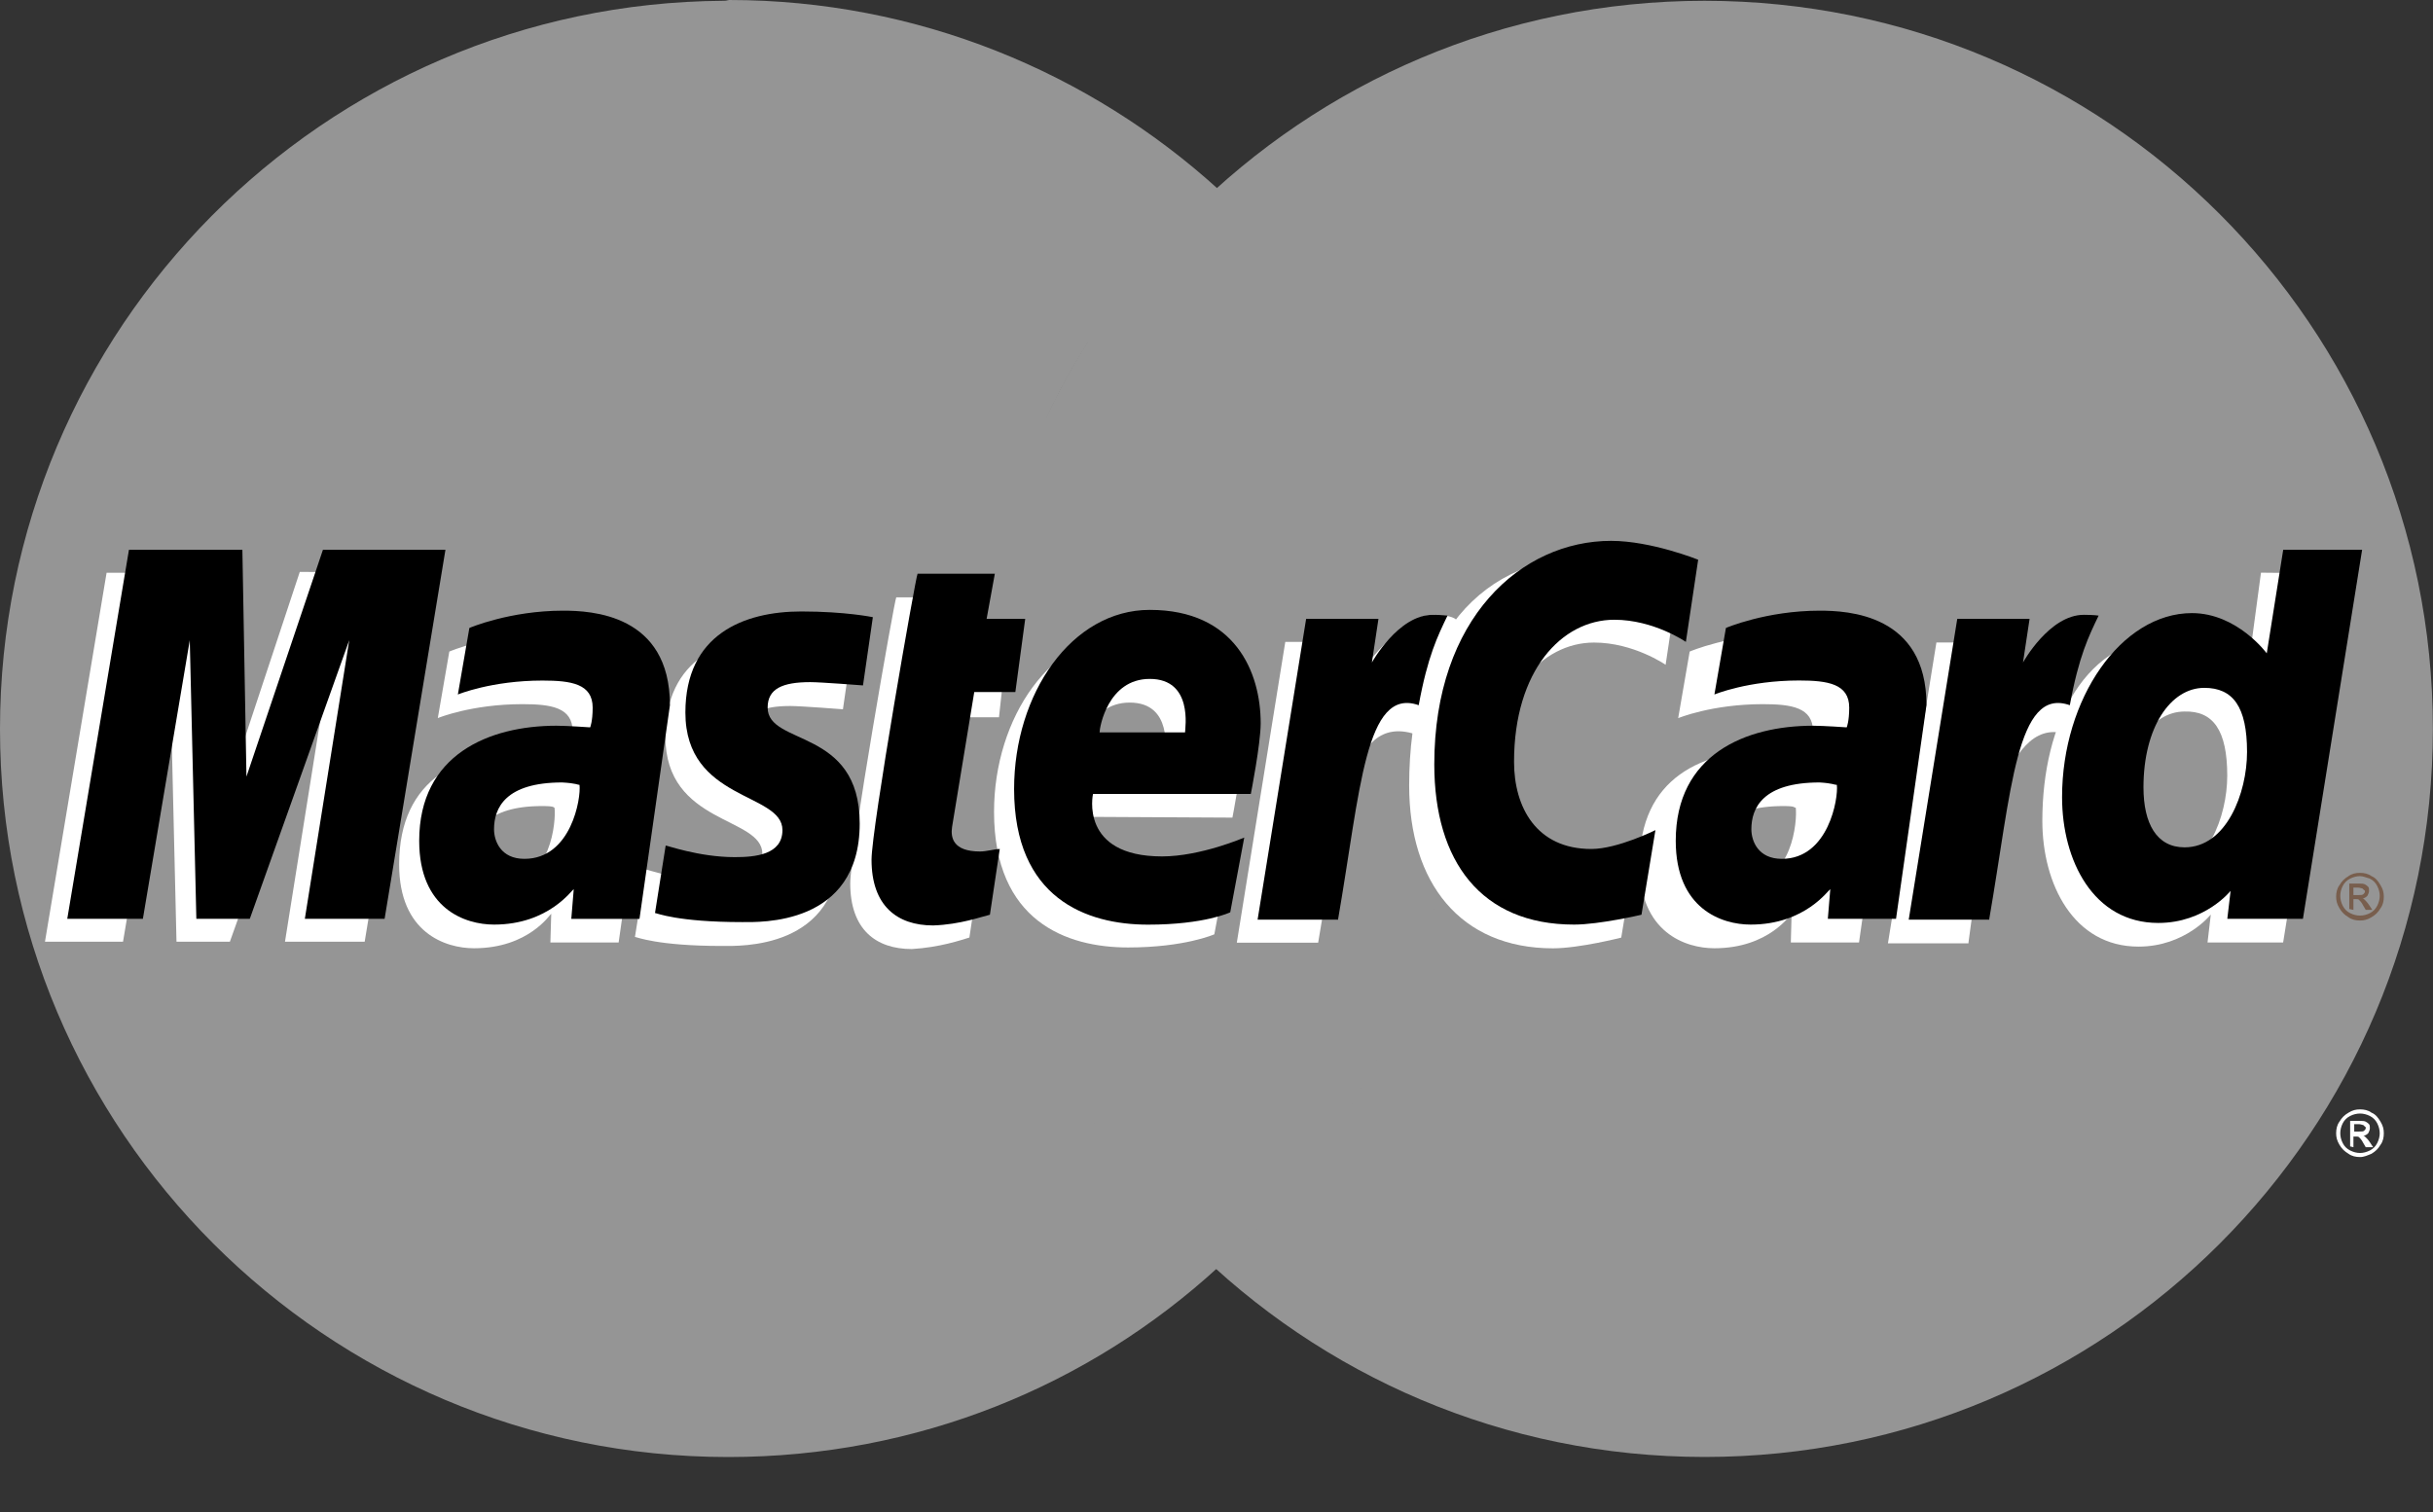 <svg width="37" height="23" viewBox="0 0 37 23" fill="none" xmlns="http://www.w3.org/2000/svg">
<rect x="0" y="0" width="37" height="23" fill="#333333" stroke="none"/>
<g clip-path="url(#clip0_0_73)">
<path d="M36.998 11.087C36.998 17.2 32.048 22.162 25.923 22.162C19.81 22.162 14.848 17.212 14.848 11.087C14.848 4.974 19.798 0.012 25.923 0.012C32.036 0.012 36.998 4.962 36.998 11.087Z" fill="#959595"/>
<path d="M11 0.012C4.925 0.05 0 5 0 11.088C0 17.201 4.963 22.163 11.075 22.163C13.95 22.163 16.563 21.076 18.526 19.276C18.925 18.913 19.3 18.513 19.651 18.088H17.375C17.075 17.726 16.8 17.338 16.55 16.951H20.463C20.701 16.576 20.913 16.175 21.113 15.763H15.913C15.738 15.388 15.575 14.988 15.45 14.6H21.576C21.951 13.5 22.151 12.313 22.151 11.088C22.151 10.275 22.063 9.475 21.901 8.713H15.125C15.213 8.325 15.313 7.925 15.438 7.55H21.576C21.438 7.138 21.276 6.75 21.101 6.363H15.913C16.1 5.963 16.313 5.575 16.55 5.2H20.463C20.201 4.788 19.913 4.388 19.601 4.013H17.425C17.763 3.613 18.138 3.238 18.538 2.888C16.575 1.1 13.95 0 11.088 0C11.038 0.013 11.025 0.012 11 0.012Z" fill="#959595"/>
<path d="M35.89 16.875C35.952 16.875 36.015 16.887 36.065 16.925C36.127 16.95 36.165 17 36.202 17.062C36.24 17.125 36.252 17.175 36.252 17.238C36.252 17.3 36.24 17.363 36.202 17.413C36.165 17.475 36.127 17.512 36.065 17.55C36.002 17.575 35.952 17.6 35.89 17.6C35.827 17.6 35.765 17.587 35.715 17.55C35.652 17.512 35.615 17.475 35.577 17.413C35.54 17.35 35.527 17.3 35.527 17.238C35.527 17.175 35.54 17.113 35.577 17.062C35.615 17 35.652 16.962 35.715 16.925C35.777 16.887 35.827 16.875 35.89 16.875ZM35.89 16.938C35.84 16.938 35.79 16.95 35.74 16.975C35.69 17 35.652 17.038 35.627 17.087C35.602 17.137 35.59 17.188 35.59 17.238C35.59 17.288 35.602 17.337 35.627 17.387C35.652 17.438 35.69 17.475 35.74 17.5C35.79 17.525 35.84 17.538 35.89 17.538C35.94 17.538 35.99 17.525 36.04 17.5C36.09 17.475 36.127 17.438 36.152 17.387C36.177 17.337 36.19 17.288 36.19 17.238C36.19 17.188 36.177 17.137 36.152 17.087C36.127 17.038 36.09 17 36.04 16.975C35.99 16.95 35.94 16.938 35.89 16.938ZM35.74 17.438V17.05H35.877C35.927 17.05 35.952 17.05 35.977 17.062C36.002 17.075 36.015 17.087 36.027 17.1C36.04 17.113 36.04 17.137 36.04 17.163C36.04 17.188 36.027 17.212 36.015 17.238C35.99 17.262 35.965 17.275 35.94 17.275C35.952 17.275 35.965 17.288 35.977 17.3C35.99 17.312 36.015 17.337 36.04 17.375L36.09 17.45H35.977L35.94 17.387C35.915 17.337 35.89 17.312 35.877 17.3C35.865 17.288 35.852 17.288 35.827 17.288H35.79V17.45L35.74 17.438ZM35.802 17.212H35.877C35.915 17.212 35.94 17.212 35.952 17.2C35.965 17.188 35.977 17.175 35.977 17.163C35.977 17.15 35.977 17.137 35.965 17.137C35.952 17.125 35.952 17.125 35.94 17.113C35.927 17.113 35.902 17.1 35.877 17.1H35.802V17.212Z" fill="white"/>
<path d="M14.742 14.261L14.892 13.261C14.817 13.261 14.692 13.299 14.592 13.299C14.18 13.299 14.13 13.073 14.167 12.924L14.567 10.911H15.192L15.317 9.773H14.73L14.855 9.086H13.63C13.605 9.111 12.93 12.961 12.93 13.436C12.93 14.136 13.317 14.436 13.867 14.436C14.292 14.411 14.617 14.299 14.742 14.261Z" fill="white"/>
<path d="M15.117 12.349C15.117 14.012 16.217 14.412 17.155 14.412C18.017 14.412 18.467 14.212 18.467 14.212L18.68 13.074C18.68 13.074 17.955 13.374 17.355 13.374C16.092 13.374 16.305 12.424 16.305 12.424L18.742 12.437C18.742 12.437 18.892 11.674 18.892 11.362C18.892 10.587 18.467 9.637 17.18 9.637C15.992 9.637 15.117 10.912 15.117 12.349ZM17.18 10.687C17.842 10.687 17.717 11.437 17.717 11.499H16.405C16.417 11.424 16.542 10.687 17.18 10.687Z" fill="white"/>
<path d="M24.655 14.262L24.867 12.975C24.867 12.975 24.292 13.262 23.892 13.262C23.055 13.262 22.717 12.624 22.717 11.937C22.717 10.549 23.442 9.774 24.242 9.774C24.842 9.774 25.33 10.112 25.33 10.112L25.517 8.862C25.517 8.862 24.942 8.449 24.33 8.449C22.492 8.437 21.43 9.724 21.43 11.95C21.43 13.425 22.205 14.425 23.617 14.425C24.017 14.425 24.655 14.262 24.655 14.262Z" fill="white"/>
<path d="M8.258 9.648C7.445 9.648 6.833 9.911 6.833 9.911L6.658 10.923C6.658 10.923 7.17 10.711 7.945 10.711C8.383 10.711 8.708 10.761 8.708 11.123C8.708 11.336 8.67 11.424 8.67 11.424C8.67 11.424 8.32 11.399 8.158 11.399C7.008 11.399 6.07 11.836 6.07 13.149C6.07 14.186 6.77 14.424 7.208 14.424C8.045 14.424 8.37 13.899 8.383 13.899L8.37 14.336H9.408L9.87 11.086C9.883 9.698 8.67 9.648 8.258 9.648ZM8.433 12.286C8.458 12.486 8.383 13.424 7.67 13.424C7.308 13.424 7.208 13.149 7.208 12.973C7.208 12.649 7.383 12.261 8.245 12.261C8.458 12.261 8.408 12.286 8.433 12.286Z" fill="white"/>
<path d="M10.981 14.389C11.244 14.389 12.769 14.452 12.769 12.889C12.769 11.427 11.369 11.714 11.369 11.127C11.369 10.839 11.594 10.739 12.019 10.739C12.181 10.739 12.819 10.789 12.819 10.789L12.969 9.752C12.969 9.752 12.556 9.664 11.881 9.664C11.006 9.664 10.119 10.014 10.119 11.202C10.119 12.552 11.594 12.414 11.594 12.989C11.594 13.364 11.181 13.402 10.869 13.402C10.319 13.402 9.819 13.214 9.819 13.227L9.656 14.252C9.681 14.252 9.994 14.389 10.981 14.389Z" fill="white"/>
<path d="M34.384 8.711L34.171 10.298C34.171 10.298 33.721 9.686 33.034 9.686C31.721 9.686 31.059 10.986 31.059 12.486C31.059 13.448 31.534 14.399 32.521 14.399C33.234 14.399 33.621 13.911 33.621 13.911L33.571 14.336H34.721L35.621 8.723L34.384 8.711ZM33.871 11.799C33.871 12.424 33.559 13.248 32.921 13.248C32.496 13.248 32.296 12.886 32.296 12.336C32.296 11.424 32.709 10.823 33.221 10.823C33.659 10.811 33.871 11.111 33.871 11.799Z" fill="white"/>
<path d="M1.871 14.324L2.584 10.087L2.684 14.324H3.496L5.009 10.087L4.334 14.324H5.546L6.471 8.712L4.559 8.699L3.421 12.137L3.384 8.712H1.621L0.684 14.324H1.871Z" fill="white"/>
<path d="M20.046 14.339C20.384 12.389 20.509 10.852 21.509 11.164C21.646 10.414 21.996 9.752 22.146 9.427C22.146 9.427 22.096 9.352 21.784 9.352C21.259 9.352 20.546 10.427 20.546 10.427L20.646 9.764H19.546L18.809 14.339H20.046Z" fill="white"/>
<path d="M27.121 9.648C26.309 9.648 25.696 9.911 25.696 9.911L25.521 10.924C25.521 10.924 26.034 10.711 26.809 10.711C27.246 10.711 27.571 10.761 27.571 11.123C27.571 11.336 27.534 11.424 27.534 11.424C27.534 11.424 27.184 11.399 27.021 11.399C25.871 11.399 24.934 11.836 24.934 13.149C24.934 14.186 25.634 14.424 26.071 14.424C26.909 14.424 27.234 13.899 27.246 13.899L27.234 14.336H28.271L28.734 11.086C28.746 9.698 27.546 9.648 27.121 9.648ZM27.309 12.286C27.334 12.486 27.259 13.424 26.546 13.424C26.184 13.424 26.084 13.149 26.084 12.974C26.084 12.649 26.259 12.261 27.121 12.261C27.321 12.261 27.271 12.286 27.309 12.286Z" fill="white"/>
<path d="M29.936 14.336C30.123 12.899 30.473 10.886 31.398 11.161C31.536 10.411 31.398 10.411 31.098 10.411C30.573 10.411 30.448 10.436 30.448 10.436L30.548 9.773H29.448L28.711 14.349H29.936V14.336Z" fill="white"/>
<path d="M15.054 13.914L15.204 12.914C15.129 12.914 15.004 12.952 14.904 12.952C14.491 12.952 14.454 12.739 14.479 12.577L14.816 10.527H15.441L15.591 9.414H15.004L15.129 8.727H13.954C13.929 8.752 13.254 12.602 13.254 13.077C13.254 13.777 13.641 14.077 14.191 14.077C14.604 14.064 14.941 13.939 15.054 13.914Z" fill="black"/>
<path d="M15.422 12.002C15.422 13.665 16.522 14.065 17.459 14.065C18.322 14.065 18.709 13.877 18.709 13.877L18.922 12.74C18.922 12.74 18.259 13.027 17.672 13.027C16.41 13.027 16.622 12.077 16.622 12.077H19.022C19.022 12.077 19.172 11.315 19.172 11.002C19.172 10.227 18.785 9.277 17.485 9.277C16.297 9.277 15.422 10.552 15.422 12.002ZM17.485 10.327C18.147 10.327 18.022 11.077 18.022 11.14H16.722C16.722 11.065 16.847 10.327 17.485 10.327Z" fill="black"/>
<path d="M24.963 13.914L25.175 12.627C25.175 12.627 24.6 12.914 24.2 12.914C23.363 12.914 23.025 12.277 23.025 11.589C23.025 10.201 23.75 9.427 24.55 9.427C25.15 9.427 25.638 9.764 25.638 9.764L25.825 8.514C25.825 8.514 25.113 8.227 24.5 8.227C23.137 8.227 21.812 9.402 21.812 11.627C21.812 13.102 22.525 14.064 23.938 14.064C24.325 14.064 24.963 13.914 24.963 13.914Z" fill="black"/>
<path d="M8.563 9.289C7.75 9.289 7.138 9.552 7.138 9.552L6.963 10.564C6.963 10.564 7.475 10.352 8.25 10.352C8.688 10.352 9.013 10.402 9.013 10.764C9.013 10.977 8.975 11.064 8.975 11.064C8.975 11.064 8.625 11.039 8.463 11.039C7.438 11.039 6.375 11.477 6.375 12.789C6.375 13.827 7.075 14.064 7.513 14.064C8.35 14.064 8.7 13.527 8.725 13.527L8.688 13.977H9.725L10.188 10.727C10.188 9.339 8.988 9.289 8.563 9.289ZM8.813 11.939C8.838 12.139 8.688 13.064 7.975 13.064C7.613 13.064 7.513 12.789 7.513 12.614C7.513 12.289 7.688 11.902 8.55 11.902C8.763 11.914 8.788 11.939 8.813 11.939Z" fill="black"/>
<path d="M11.286 14.026C11.549 14.026 13.074 14.088 13.074 12.526C13.074 11.063 11.674 11.351 11.674 10.763C11.674 10.476 11.899 10.376 12.323 10.376C12.486 10.376 13.124 10.426 13.124 10.426L13.274 9.388C13.274 9.388 12.861 9.301 12.186 9.301C11.311 9.301 10.423 9.651 10.423 10.838C10.423 12.188 11.899 12.051 11.899 12.626C11.899 13.001 11.486 13.038 11.174 13.038C10.623 13.038 10.123 12.851 10.123 12.863L9.961 13.888C9.986 13.888 10.298 14.026 11.286 14.026Z" fill="black"/>
<path d="M34.722 8.363L34.472 9.938C34.472 9.938 34.022 9.326 33.334 9.326C32.26 9.326 31.359 10.626 31.359 12.126C31.359 13.088 31.834 14.039 32.822 14.039C33.535 14.039 33.922 13.551 33.922 13.551L33.872 13.976H35.022L35.922 8.363H34.722ZM34.172 11.438C34.172 12.063 33.859 12.889 33.222 12.889C32.797 12.889 32.597 12.526 32.597 11.976C32.597 11.063 33.01 10.463 33.522 10.463C33.959 10.463 34.172 10.751 34.172 11.438Z" fill="black"/>
<path d="M2.173 13.976L2.886 9.738L2.986 13.976H3.799L5.311 9.738L4.636 13.976H5.849L6.774 8.363H4.911L3.748 11.813L3.686 8.363H1.961L1.023 13.976H2.173Z" fill="black"/>
<path d="M20.35 13.977C20.688 12.027 20.763 10.439 21.575 10.727C21.713 9.977 21.863 9.677 22.013 9.364C22.013 9.364 21.938 9.352 21.788 9.352C21.263 9.352 20.863 10.077 20.863 10.077L20.963 9.414H19.863L19.125 13.989H20.35V13.977Z" fill="black"/>
<path d="M27.672 9.289C26.859 9.289 26.247 9.552 26.247 9.552L26.072 10.564C26.072 10.564 26.584 10.351 27.359 10.351C27.797 10.351 28.122 10.402 28.122 10.764C28.122 10.976 28.084 11.064 28.084 11.064C28.084 11.064 27.734 11.039 27.572 11.039C26.547 11.039 25.484 11.476 25.484 12.789C25.484 13.826 26.184 14.064 26.622 14.064C27.459 14.064 27.809 13.527 27.834 13.527L27.797 13.976H28.834L29.297 10.726C29.297 9.339 28.097 9.289 27.672 9.289ZM27.934 11.939C27.959 12.139 27.809 13.064 27.097 13.064C26.734 13.064 26.634 12.789 26.634 12.614C26.634 12.289 26.809 11.902 27.672 11.902C27.872 11.914 27.897 11.939 27.934 11.939Z" fill="black"/>
<path d="M30.252 13.977C30.59 12.027 30.665 10.439 31.477 10.727C31.615 9.977 31.765 9.677 31.915 9.364C31.915 9.364 31.84 9.352 31.69 9.352C31.165 9.352 30.765 10.077 30.765 10.077L30.865 9.414H29.765L29.027 13.989H30.252V13.977Z" fill="black"/>
<path d="M35.89 13.277C35.952 13.277 36.015 13.29 36.065 13.327C36.127 13.352 36.165 13.402 36.202 13.465C36.24 13.527 36.252 13.577 36.252 13.64C36.252 13.702 36.24 13.765 36.202 13.815C36.165 13.877 36.127 13.915 36.065 13.952C36.002 13.99 35.952 14.002 35.89 14.002C35.827 14.002 35.765 13.99 35.715 13.952C35.652 13.915 35.615 13.877 35.577 13.815C35.54 13.752 35.527 13.702 35.527 13.64C35.527 13.577 35.54 13.515 35.577 13.465C35.615 13.402 35.652 13.365 35.715 13.327C35.765 13.29 35.827 13.277 35.89 13.277ZM35.89 13.327C35.84 13.327 35.79 13.34 35.74 13.365C35.69 13.39 35.652 13.427 35.627 13.477C35.602 13.527 35.59 13.577 35.59 13.627C35.59 13.677 35.602 13.727 35.627 13.777C35.652 13.827 35.69 13.865 35.74 13.89C35.79 13.915 35.84 13.927 35.89 13.927C35.94 13.927 35.99 13.915 36.04 13.89C36.09 13.865 36.127 13.827 36.152 13.777C36.177 13.727 36.19 13.677 36.19 13.627C36.19 13.577 36.177 13.527 36.152 13.477C36.127 13.427 36.09 13.39 36.04 13.365C35.99 13.352 35.94 13.327 35.89 13.327ZM35.727 13.827V13.44H35.865C35.915 13.44 35.94 13.44 35.965 13.452C35.99 13.465 36.002 13.477 36.015 13.49C36.027 13.502 36.027 13.527 36.027 13.552C36.027 13.577 36.015 13.602 36.002 13.627C35.977 13.652 35.952 13.665 35.927 13.665C35.94 13.665 35.952 13.677 35.965 13.69C35.977 13.702 36.002 13.727 36.027 13.765L36.077 13.84H35.977L35.94 13.777C35.915 13.727 35.89 13.702 35.877 13.69C35.865 13.677 35.852 13.677 35.827 13.677H35.79V13.84L35.727 13.827ZM35.79 13.615H35.865C35.902 13.615 35.927 13.615 35.94 13.602C35.952 13.59 35.965 13.577 35.965 13.565C35.965 13.552 35.965 13.54 35.952 13.54C35.94 13.527 35.94 13.527 35.927 13.515C35.915 13.515 35.89 13.502 35.865 13.502H35.79V13.615Z" fill="#785E4D"/>
</g>
<defs>
<clipPath id="clip0_0_73">
<rect width="37" height="23" fill="white"/>
</clipPath>
</defs>
</svg>
